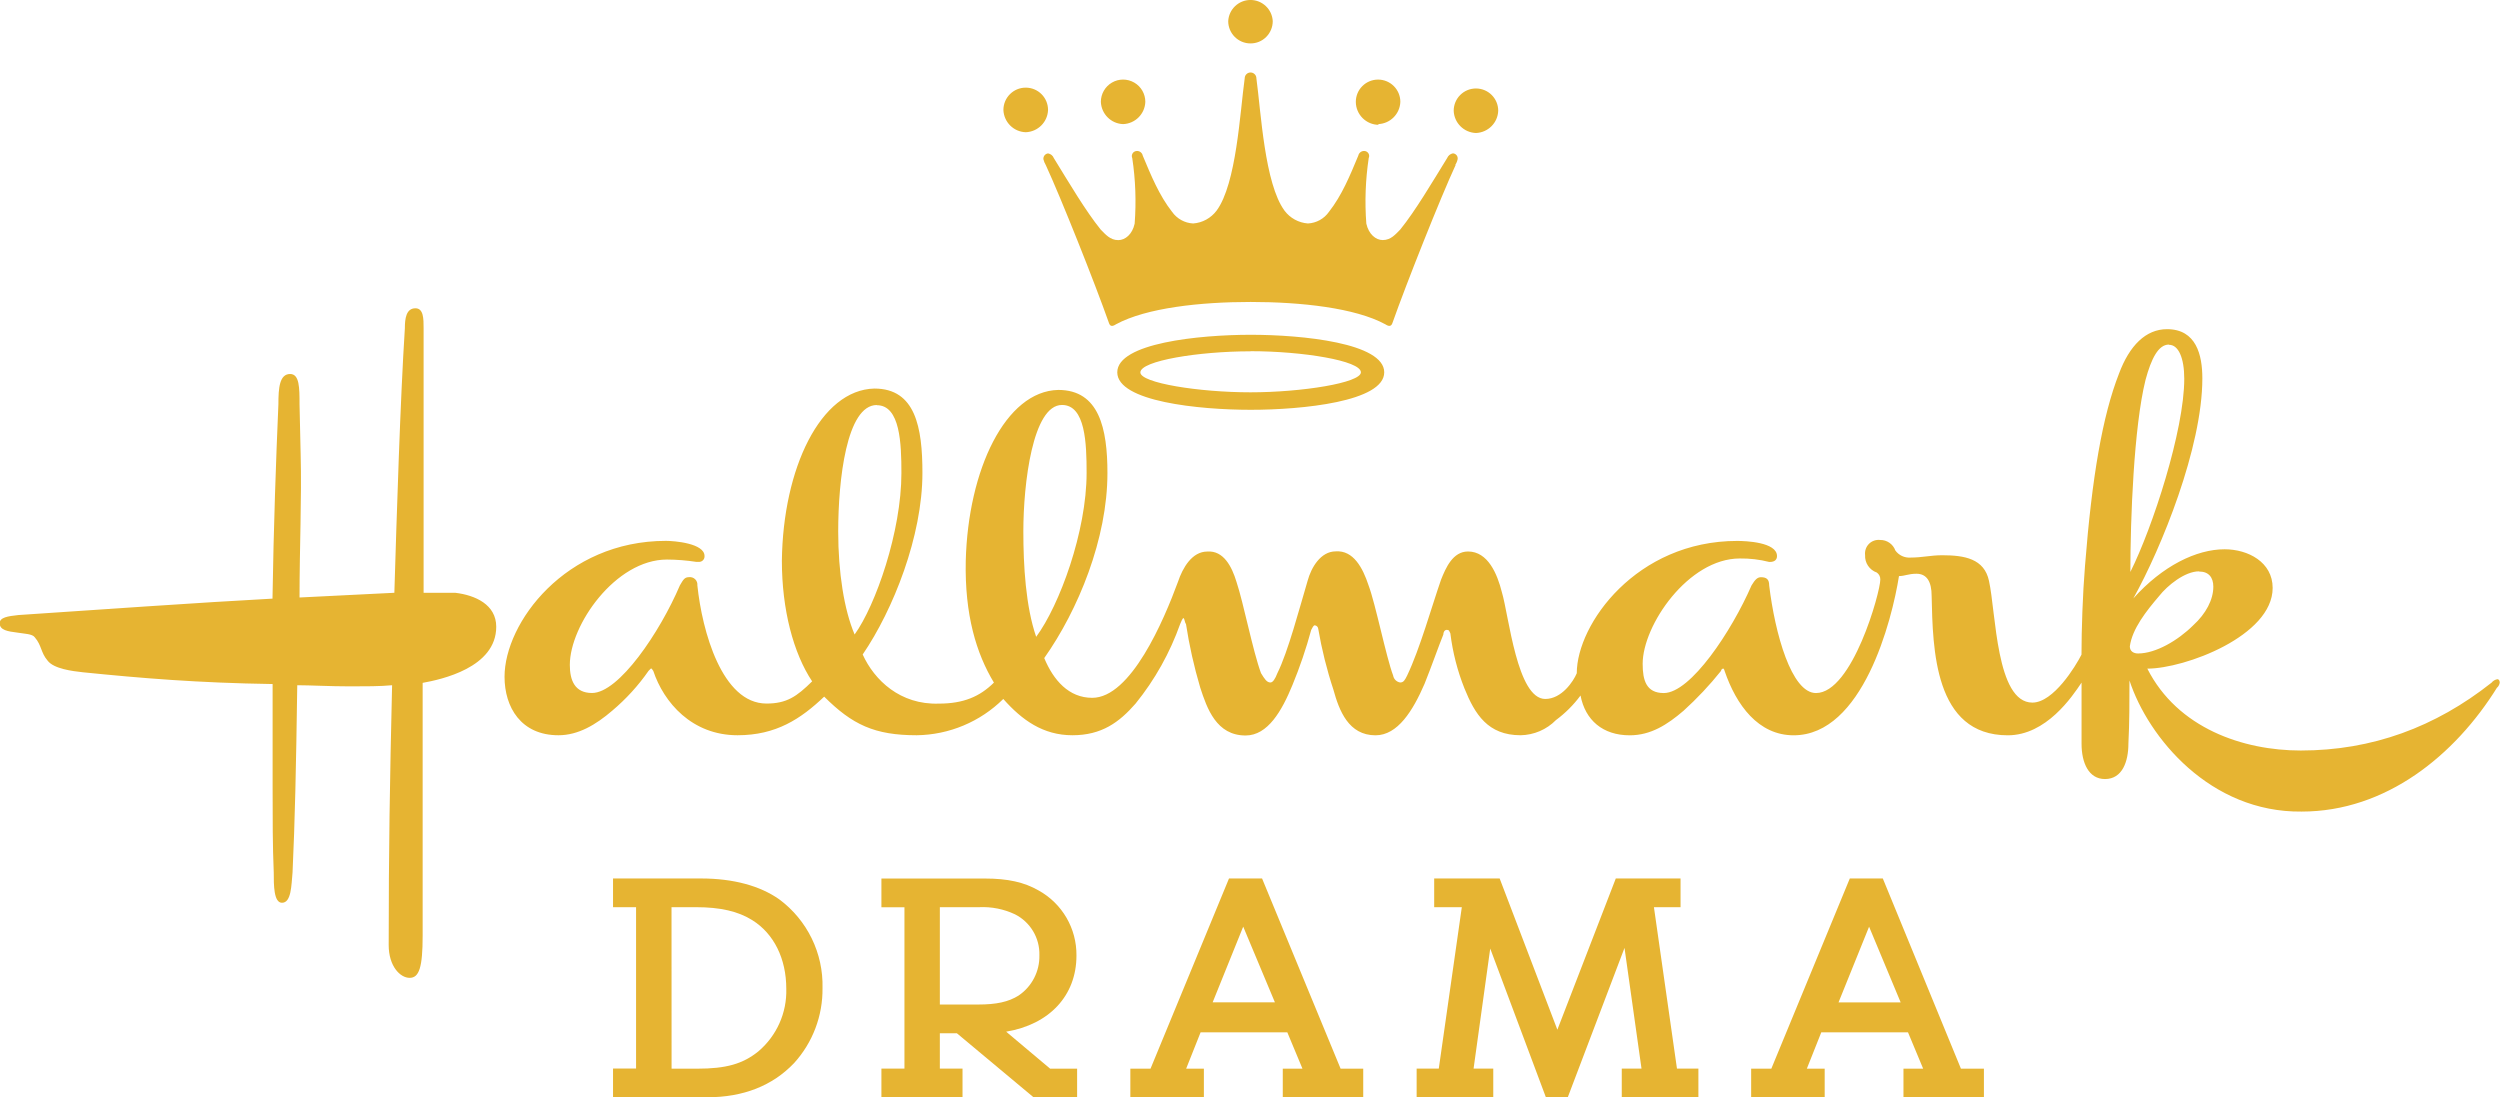 <svg width="800" height="351.15" version="1.1" viewBox="0 0 800 351.15" xmlns="http://www.w3.org/2000/svg">
 <g transform="matrix(19.098 0 0 19.098 -1.533 -134.04)" fill="none">
  <g fill="#e6b432">
   <g transform="translate(0,7)">
    <path d="m13.14 15.09c-0.323-0.23-0.776-0.352-1.312-0.352h-1.476v0.481h0.386v2.704h-0.386v0.481h1.579c0.603 0 1.093-0.193 1.454-0.572 0.313-0.344 0.483-0.794 0.477-1.258 0.015-0.583-0.255-1.137-0.723-1.485zm-1.808 0.129h0.411c0.406 0 0.706 0.069 0.943 0.218 0.362 0.226 0.569 0.645 0.569 1.148 0.012 0.404-0.161 0.79-0.469 1.051-0.261 0.21-0.539 0.289-1.025 0.289h-0.428z"/>
    <path d="m16.939 17.305c0.723-0.121 1.178-0.603 1.178-1.275 0.005-0.453-0.238-0.872-0.634-1.091-0.241-0.139-0.518-0.2-0.899-0.2h-1.735v0.481h0.386v2.704h-0.386v0.481h1.359v-0.481h-0.38v-0.592h0.286l1.286 1.074h0.728v-0.481h-0.452zm-1.111-2.086h0.658c0.207-0.01 0.413 0.031 0.6 0.119 0.258 0.13 0.418 0.397 0.41 0.686 0.006 0.27-0.125 0.525-0.349 0.676-0.169 0.106-0.372 0.15-0.676 0.15h-0.643z"/>
    <path d="m21.227 14.738h-0.554l-1.315 3.187h-0.338v0.481h1.232v-0.481h-0.297l0.242-0.609h1.453l0.254 0.609h-0.33v0.481h1.348v-0.481h-0.379zm0.215 2.075h-1.043l0.512-1.268z"/>
    <polygon points="27.154 14.738 26.175 17.272 25.208 14.738 24.111 14.738 24.111 15.219 24.574 15.219 24.188 17.924 23.817 17.924 23.817 18.405 25.101 18.405 25.101 17.924 24.771 17.924 25.05 15.912 25.983 18.405 26.349 18.405 27.3 15.901 27.585 17.924 27.254 17.924 27.254 18.405 28.538 18.405 28.538 17.924 28.179 17.924 27.793 15.219 28.239 15.219 28.239 14.738"/>
    <path d="m32.937 17.925-1.309-3.187h-0.553l-1.315 3.187h-0.338v0.481h1.232v-0.481h-0.299l0.242-0.609h1.453l0.254 0.609h-0.33v0.481h1.348v-0.481zm-1.01-1.111h-1.041l0.512-1.268z"/>
    <path d="m36.925 9.592c-0.235 0-0.528 0.236-0.666 0.412-0.217 0.254-0.452 0.55-0.492 0.845 0 0.08 0.06 0.119 0.138 0.119 0.296 0 0.667-0.217 0.923-0.471 0.215-0.196 0.338-0.431 0.338-0.648 0-0.157-0.079-0.254-0.237-0.254m-0.507-3.803c-0.177 0-0.296 0.235-0.392 0.592-0.196 0.785-0.254 2.335-0.254 3.218 0.373-0.745 0.903-2.373 0.903-3.237 0-0.353-0.099-0.569-0.254-0.569m-11.614-3.549c-0.203-0.007-0.366-0.17-0.373-0.373 0-0.206 0.167-0.373 0.373-0.373 0.206 0 0.373 0.167 0.373 0.373-0.007 0.203-0.17 0.365-0.373 0.373m-1.629-0.137c-0.212-0.001-0.383-0.173-0.384-0.385 0-0.206 0.167-0.373 0.373-0.373s0.373 0.167 0.373 0.373c-7e-3 0.203-0.17 0.366-0.373 0.373m-2.138-1.352c-0.205 5.3e-7 -0.372-0.166-0.373-0.372 0.009-0.199 0.174-0.356 0.373-0.356 0.199 0 0.364 0.157 0.373 0.356-2.23e-4 0.099-0.04 0.194-0.11 0.264-0.07 0.07-0.165 0.109-0.264 0.108m0 5.159c-0.864 0-1.844 0.158-1.844 0.354 0 0.176 0.981 0.333 1.844 0.333s1.851-0.159 1.851-0.335c0-0.196-0.983-0.354-1.846-0.354m0 0.982c-0.864 0-2.236-0.138-2.236-0.628s1.372-0.629 2.236-0.629 2.237 0.138 2.237 0.629-1.375 0.628-2.237 0.628m-2.138-4.787c-0.203-0.007-0.365-0.17-0.373-0.373 0-0.133 0.071-0.256 0.186-0.323 0.115-0.067 0.257-0.067 0.373 0s0.186 0.19 0.186 0.323c-7e-3 0.203-0.17 0.366-0.373 0.373m5.572 0.686c-0.254 0.548-0.824 1.982-1.059 2.648-0.02 0.059-0.06 0.059-0.119 0.02-0.507-0.275-1.412-0.374-2.256-0.374-0.843 0-1.745 0.098-2.256 0.374-0.059 0.039-0.098 0.039-0.118-0.02-0.235-0.667-0.805-2.099-1.059-2.648-0.018-0.03-0.032-0.063-0.04-0.098-0.004-0.049 0.031-0.092 0.079-0.097 0.044 0.008 0.08 0.037 0.096 0.079 0.254 0.412 0.531 0.883 0.785 1.197 0.079 0.079 0.158 0.177 0.294 0.177 0.118 0 0.236-0.098 0.275-0.275 0.028-0.367 0.015-0.735-0.04-1.099-0.012-0.027-0.009-0.057 0.007-0.082 0.016-0.024 0.044-0.038 0.073-0.038 0.047-1.22e-4 0.087 0.033 0.096 0.079 0.139 0.333 0.276 0.667 0.491 0.941 0.082 0.116 0.212 0.188 0.353 0.195 0.156-0.011 0.299-0.09 0.393-0.215 0.333-0.451 0.392-1.648 0.471-2.217 0-0.054 0.044-0.098 0.098-0.098s0.098 0.044 0.098 0.098c0.077 0.569 0.138 1.765 0.471 2.217 0.093 0.125 0.236 0.203 0.392 0.215 0.142-0.007 0.272-0.079 0.353-0.195 0.216-0.275 0.353-0.608 0.491-0.941 0.01-0.046 0.05-0.079 0.097-0.079 0.029-5.206e-4 0.056 0.014 0.072 0.038s0.018 0.055 0.006 0.081c-0.054 0.364-0.068 0.732-0.04 1.099 0.04 0.177 0.158 0.275 0.275 0.275 0.138 0 0.215-0.098 0.294-0.177 0.254-0.314 0.53-0.784 0.785-1.197 0.017-0.041 0.053-0.071 0.097-0.079 0.024 0.001 0.046 0.013 0.061 0.031s0.021 0.042 0.018 0.066c-0.007 0.035-0.021 0.068-0.039 0.098m-6.591 4.021c-0.49 0-0.647 1.315-0.647 2.119 0 0.57 0.039 1.256 0.215 1.766 0.392-0.53 0.845-1.766 0.845-2.747 0-0.491-0.019-1.138-0.412-1.138m-0.609-4.57c-0.203-0.007-0.365-0.17-0.373-0.373 0-0.206 0.167-0.374 0.374-0.374s0.374 0.167 0.374 0.374c-0.007 0.203-0.171 0.366-0.374 0.373m-2.495 4.571c-0.507 0-0.647 1.256-0.647 2.119 0 0.686 0.099 1.313 0.275 1.726 0.353-0.49 0.784-1.726 0.784-2.704 0-0.491-0.019-1.138-0.412-1.138m27.15 4.728c-0.706 1.138-1.863 2.081-3.276 2.081-1.53 0.018-2.57-1.236-2.885-2.197 0 0.354 0 0.706-0.018 1.06 0 0.294-0.099 0.592-0.392 0.592-0.276 0-0.393-0.275-0.393-0.592v-1.024c-0.157 0.236-0.592 0.883-1.236 0.883-1.236 0-1.256-1.451-1.276-2.335 0-0.235-0.078-0.372-0.254-0.372-0.136 0-0.195 0.039-0.293 0.039-0.118 0.745-0.608 2.668-1.765 2.668-0.592 0-0.962-0.507-1.157-1.079-0.002-0.015-0.009-0.029-0.02-0.04-0.021 0.002-0.038 0.018-0.04 0.04-0.191 0.239-0.401 0.462-0.627 0.667-0.274 0.235-0.55 0.412-0.903 0.412-0.451 0-0.745-0.254-0.824-0.667-0.116 0.157-0.255 0.296-0.412 0.412-0.156 0.159-0.369 0.25-0.592 0.254-0.55 0-0.766-0.353-0.941-0.785-0.118-0.296-0.197-0.606-0.236-0.922-0.02-0.04-0.02-0.059-0.059-0.059-0.039 0-0.059 0.04-0.059 0.079-0.079 0.195-0.196 0.53-0.314 0.824-0.195 0.451-0.45 0.864-0.822 0.864-0.451 0-0.609-0.412-0.706-0.766-0.11-0.333-0.195-0.674-0.254-1.019-0.003-0.031-0.028-0.056-0.059-0.058-0.02 0-0.04 0.04-0.059 0.078-0.085 0.314-0.19 0.622-0.314 0.923-0.177 0.431-0.412 0.845-0.785 0.845-0.489 0-0.646-0.451-0.761-0.805-0.103-0.349-0.183-0.704-0.238-1.064-0.02-0.019-0.02-0.077-0.04-0.098-0.019 0-0.04 0.06-0.057 0.098-0.172 0.484-0.424 0.935-0.747 1.334-0.274 0.314-0.568 0.531-1.059 0.531s-0.845-0.254-1.158-0.608c-0.387 0.383-0.907 0.601-1.451 0.608-0.706 0-1.079-0.177-1.55-0.647-0.391 0.372-0.805 0.647-1.452 0.647-0.765 0-1.236-0.55-1.412-1.079-0.019-0.02-0.019-0.04-0.039-0.04l-0.04 0.04c-0.172 0.248-0.377 0.472-0.608 0.667-0.274 0.235-0.569 0.412-0.902 0.412-0.628 0-0.903-0.471-0.903-0.98 0-0.903 1.019-2.277 2.704-2.277 0.138 0 0.647 0.04 0.647 0.254 0.002 0.027-0.008 0.053-0.027 0.072-0.019 0.019-0.045 0.028-0.072 0.026h-0.039c-0.163-0.025-0.327-0.038-0.491-0.039-0.863 0-1.628 1.099-1.628 1.765 0 0.254 0.079 0.471 0.372 0.471 0.45 0 1.138-1.019 1.472-1.803 0.058-0.098 0.078-0.138 0.155-0.138 0.038-0.004 0.075 0.009 0.102 0.036s0.04 0.064 0.036 0.102c0.079 0.761 0.412 1.98 1.158 1.98 0.338 0 0.507-0.117 0.765-0.372-0.313-0.471-0.507-1.198-0.507-2.021 0.019-1.549 0.648-2.864 1.55-2.885 0.688 0 0.805 0.648 0.805 1.414 0 1.06-0.49 2.294-1.001 3.042 0.196 0.431 0.629 0.845 1.276 0.823 0.412 0 0.686-0.117 0.923-0.352-0.296-0.49-0.491-1.137-0.472-2.04 0.039-1.53 0.668-2.845 1.55-2.864 0.686 0 0.824 0.647 0.824 1.393 0 1.099-0.489 2.294-1.059 3.1 0.155 0.372 0.412 0.666 0.804 0.666 0.647 0 1.198-1.294 1.437-1.944 0.079-0.236 0.236-0.507 0.491-0.507 0.274-0.02 0.412 0.254 0.489 0.507 0.118 0.353 0.274 1.159 0.411 1.53 0.06 0.099 0.098 0.157 0.158 0.157 0.04 0 0.079-0.058 0.117-0.157 0.177-0.353 0.373-1.099 0.507-1.55 0.059-0.215 0.215-0.49 0.471-0.49 0.295-0.02 0.452 0.275 0.549 0.569 0.118 0.314 0.294 1.197 0.412 1.511 0.01 0.06 0.057 0.107 0.117 0.117 0.059 0 0.079-0.04 0.118-0.117 0.215-0.451 0.412-1.158 0.568-1.606 0.079-0.197 0.196-0.472 0.452-0.472 0.333 0 0.49 0.374 0.568 0.686 0.117 0.392 0.254 1.785 0.726 1.785 0.275 0 0.471-0.294 0.528-0.431 0-0.825 1.001-2.217 2.688-2.217 0.138 0 0.667 0.019 0.667 0.254 0 0.059-0.039 0.098-0.117 0.098h-0.015c-0.16-0.041-0.325-0.06-0.491-0.058-0.863 0-1.628 1.119-1.628 1.765 0 0.275 0.059 0.49 0.354 0.49 0.45 0 1.138-1.039 1.47-1.803 0.059-0.098 0.099-0.138 0.158-0.138 0.098 0 0.138 0.04 0.138 0.138 0.097 0.804 0.373 1.803 0.784 1.803 0.609 0 1.078-1.69 1.078-1.901 0.002-0.047-0.02-0.091-0.058-0.118-0.124-0.043-0.204-0.162-0.197-0.293-0.008-0.069 0.016-0.139 0.065-0.188s0.119-0.073 0.188-0.065c0.113-0.002 0.215 0.069 0.254 0.176 0.058 0.081 0.154 0.126 0.254 0.119 0.196 0 0.338-0.039 0.53-0.039 0.374 0 0.706 0.057 0.785 0.43 0.118 0.53 0.118 2.039 0.727 2.039 0.353 0 0.724-0.608 0.823-0.804 0-0.412 0.02-1.02 0.059-1.49 0.117-1.492 0.293-2.511 0.569-3.217 0.175-0.471 0.45-0.746 0.805-0.746 0.49 0 0.592 0.432 0.592 0.824 0 1.158-0.686 2.844-1.157 3.688 0.49-0.548 1.059-0.824 1.53-0.824 0.393 0 0.805 0.215 0.805 0.648 0 0.803-1.472 1.352-2.1 1.352 0.507 1 1.606 1.372 2.571 1.372 1.195 0 2.256-0.392 3.197-1.137 0.025-0.031 0.059-0.051 0.098-0.058 0.019 0 0.039 0.018 0.039 0.058-0.005 0.029-0.018 0.057-0.039 0.079m-34.764-0.076v4.237c0 0.531-0.059 0.706-0.218 0.706s-0.351-0.195-0.351-0.549c0-1.589 0.019-2.746 0.057-4.354-0.195 0.019-0.451 0.019-0.706 0.019-0.338 0-0.667-0.019-0.883-0.019-0.02 1.412-0.039 2.276-0.079 3.138-0.02 0.216-0.02 0.507-0.177 0.507-0.138 0-0.138-0.294-0.138-0.507-0.019-0.45-0.019-0.902-0.019-1.431v-1.727c-1.254-0.019-2.197-0.098-3.178-0.197-0.176-0.019-0.489-0.058-0.592-0.195-0.117-0.137-0.097-0.254-0.215-0.391-0.04-0.059-0.177-0.059-0.294-0.079-0.157-0.02-0.294-0.04-0.294-0.157 0-0.098 0.138-0.118 0.314-0.137 1.177-0.079 3.119-0.215 4.257-0.275 0.019-1.197 0.059-2.334 0.099-3.257 0-0.275 0.019-0.507 0.197-0.507 0.157 0 0.157 0.235 0.157 0.507l0.019 0.845c0.019 0.725-0.019 1.569-0.019 2.393l1.589-0.079c0.04-1.314 0.099-3.237 0.176-4.433 0-0.157 0.02-0.334 0.177-0.334 0.137 0 0.137 0.177 0.137 0.334v4.433h0.53c0.334 0.04 0.687 0.197 0.687 0.569 0 0.687-0.921 0.884-1.236 0.941"/>
   </g>
  </g>
 </g>
</svg>
